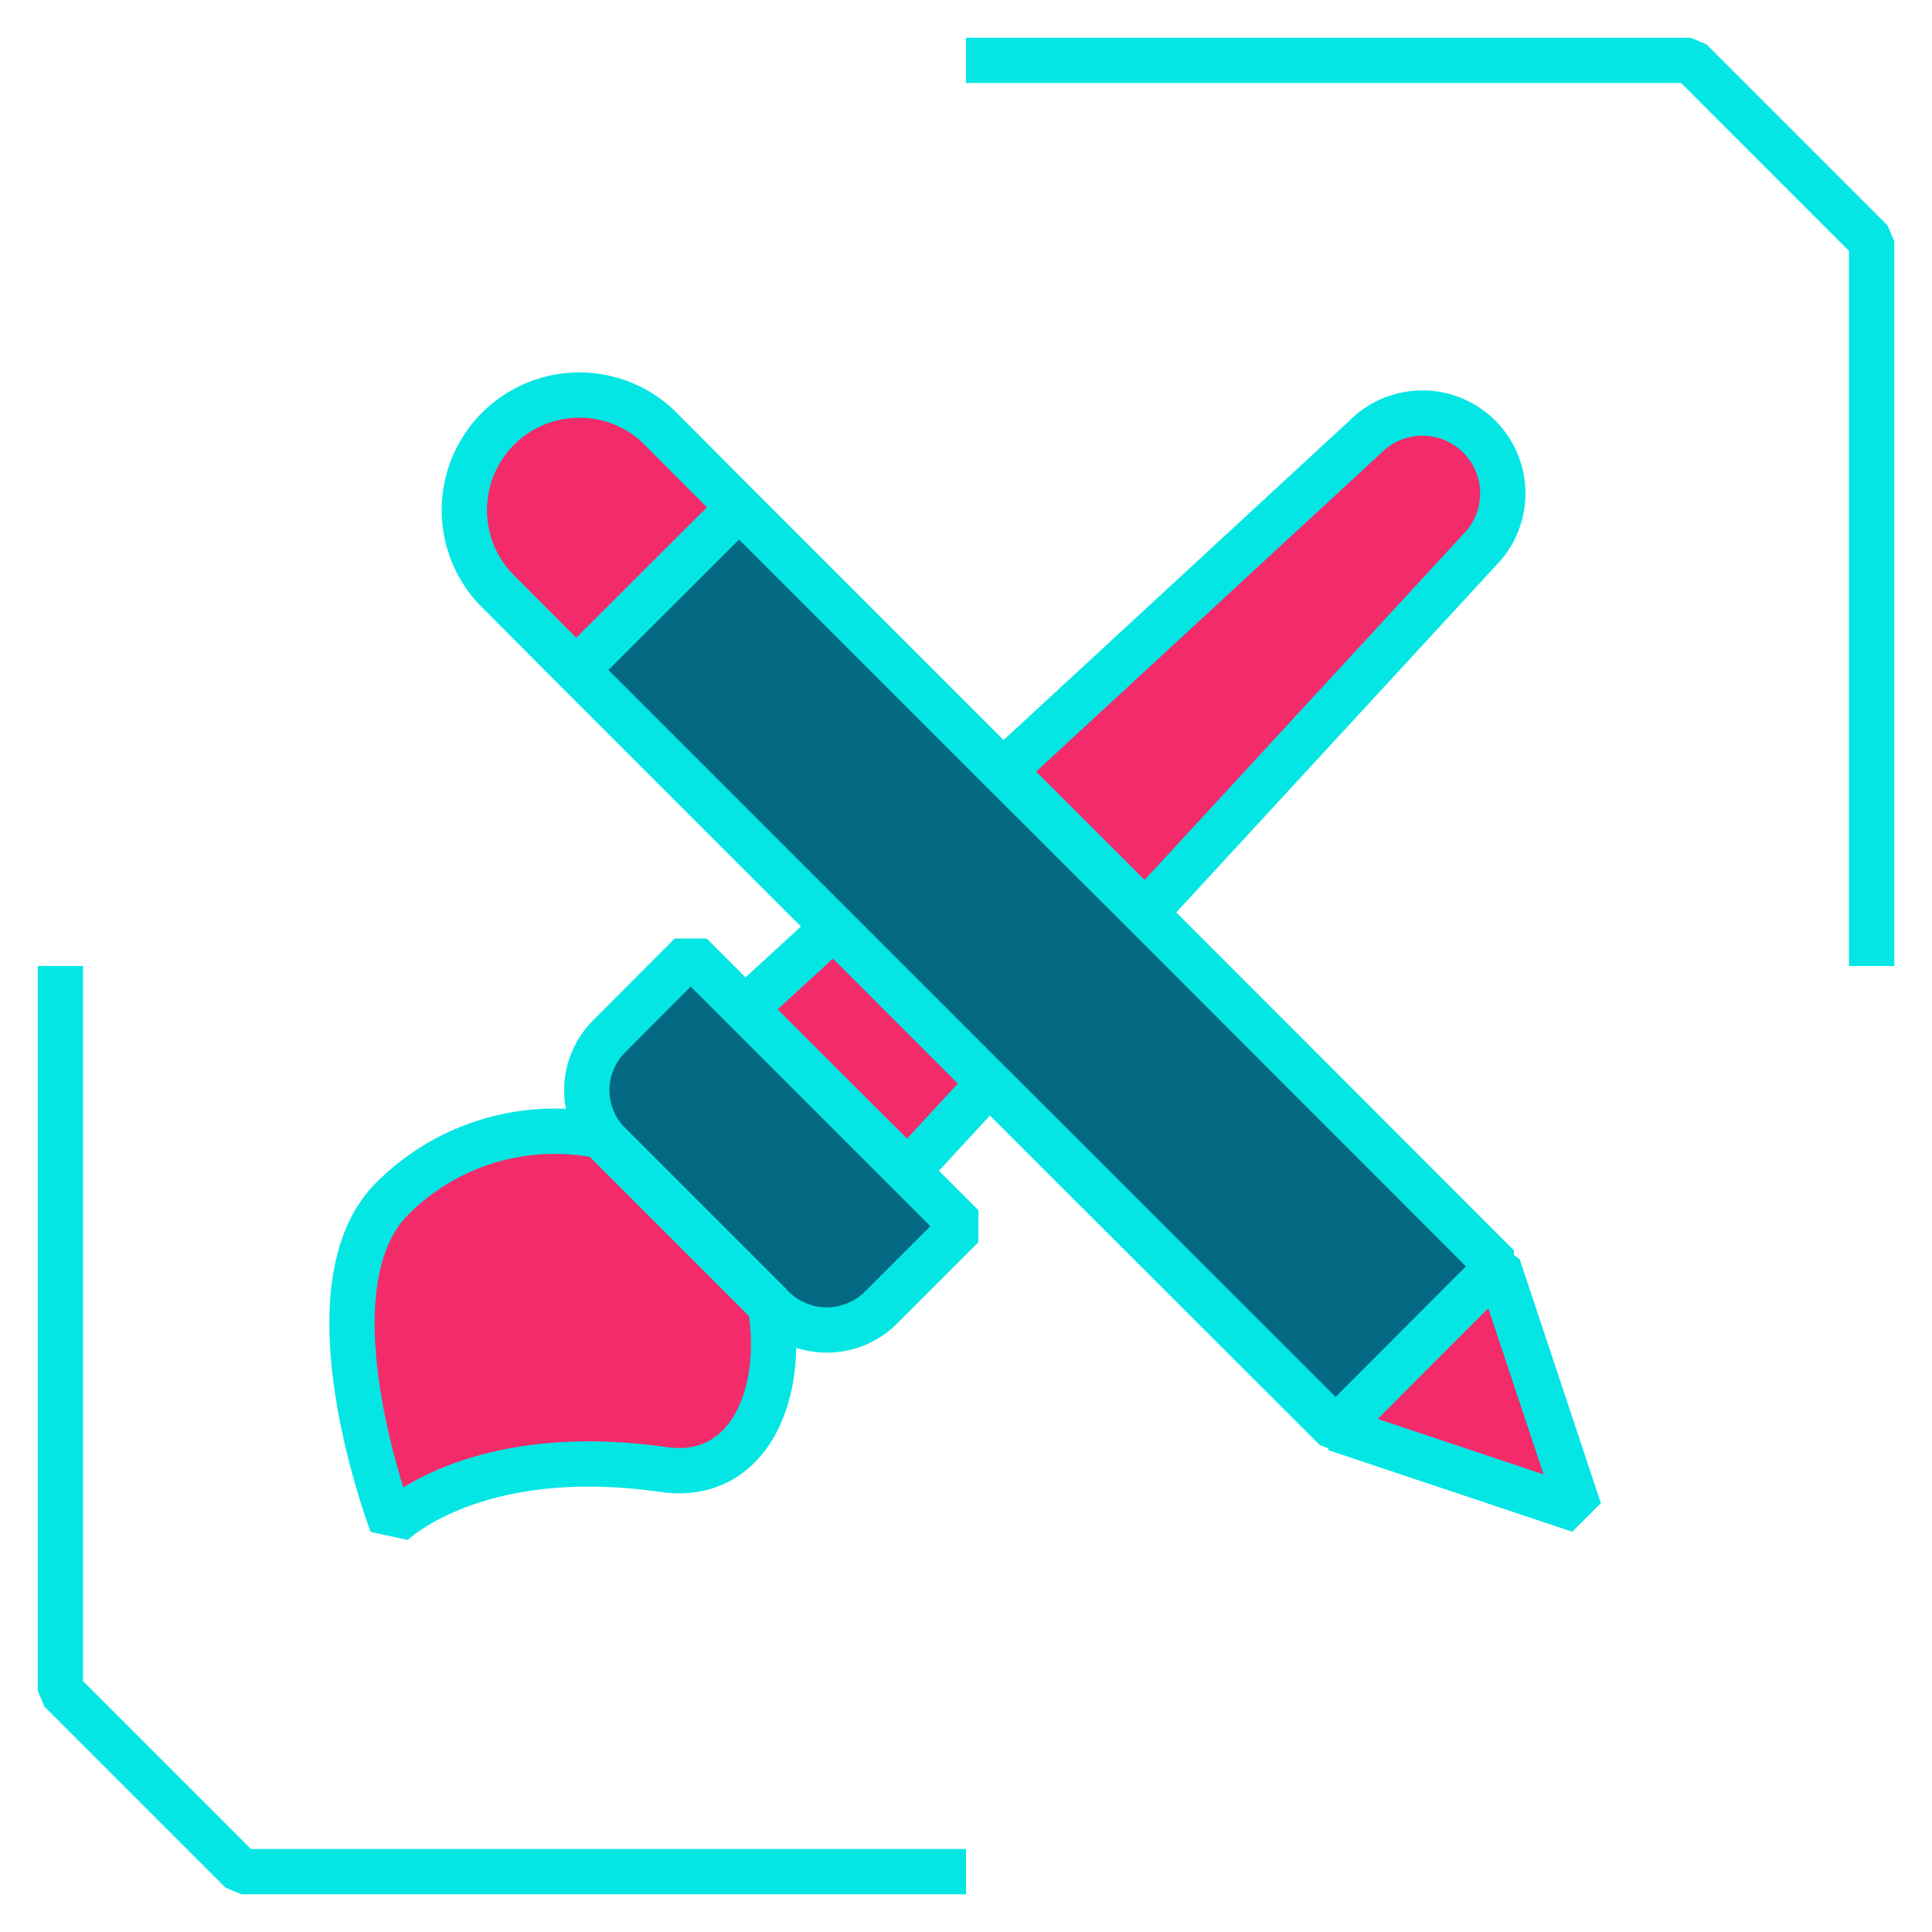 <svg xmlns="http://www.w3.org/2000/svg" viewBox="0 0 64 64"><defs><style>.cls-1{fill:none;stroke:#04e6e4;stroke-linejoin:bevel;stroke-width:1.5px;}.cls-2{fill:#f32b6a;}.cls-3{fill:#036982;}</style></defs><g id="applications-graphics"><polyline class="cls-1" points="32 2 56 2 62 8 62 32"/><polyline class="cls-1" points="32 62 8 62 2 56 2 32"/><polygon class="cls-2" points="27.62 30.71 32.77 35.87 30.07 38.8 24.67 33.42 27.62 30.71"/><polygon class="cls-1" points="27.62 30.71 32.77 35.87 30.07 38.8 24.67 33.42 27.62 30.71"/><path class="cls-2" d="M49,18.23l-11.06,12-4.7-4.69,12-11.08A2.65,2.65,0,0,1,49,18.23Z"/><path class="cls-2" d="M13,39.7a7.6,7.6,0,0,1,6.91-2.07l5.6,5.6c.51,2.87-.66,5.86-3.53,5.45-6.28-.9-9,1.8-9,1.8S10,42.68,13,39.7Z"/><polygon class="cls-2" points="52.32 50.03 44.25 47.33 49.62 41.95 49.63 41.95 52.32 50.03"/><path class="cls-2" d="M24.48,16.81l-5.39,5.38L16.41,19.5a3.81,3.81,0,0,1,5.38-5.39Z"/><path class="cls-1" d="M49,18.23l-11.06,12-4.7-4.69,12-11.08A2.65,2.65,0,0,1,49,18.23Z"/><path class="cls-3" d="M20.19,34.32l2.69-2.7,9,9-2.69,2.69a2.54,2.54,0,0,1-3.6,0l-5.38-5.38A2.52,2.52,0,0,1,20.19,34.32Z"/><path class="cls-1" d="M20.19,34.32l2.69-2.7,9,9-2.69,2.69a2.54,2.54,0,0,1-3.6,0l-5.38-5.38A2.52,2.52,0,0,1,20.19,34.32Z"/><path class="cls-1" d="M13,39.7a7.6,7.6,0,0,1,6.91-2.07l5.6,5.6c.51,2.87-.66,5.86-3.53,5.45-6.28-.9-9,1.8-9,1.8S10,42.68,13,39.7Z"/><polygon class="cls-1" points="52.32 50.03 44.25 47.33 49.62 41.95 49.63 41.95 52.32 50.03"/><polygon class="cls-3" points="49.62 41.95 44.25 47.33 44.24 47.33 32.77 35.87 19.09 22.19 24.48 16.81 33.23 25.56 37.93 30.25 49.62 41.95"/><polygon class="cls-1" points="49.62 41.95 44.25 47.33 44.24 47.33 32.77 35.87 19.09 22.19 24.48 16.81 33.23 25.56 37.93 30.25 49.62 41.95"/><path class="cls-1" d="M24.48,16.81l-5.39,5.38L16.41,19.5a3.81,3.81,0,0,1,5.38-5.39Z"/><line class="cls-1" x1="44.24" y1="47.34" x2="44.24" y2="47.33"/></g></svg>